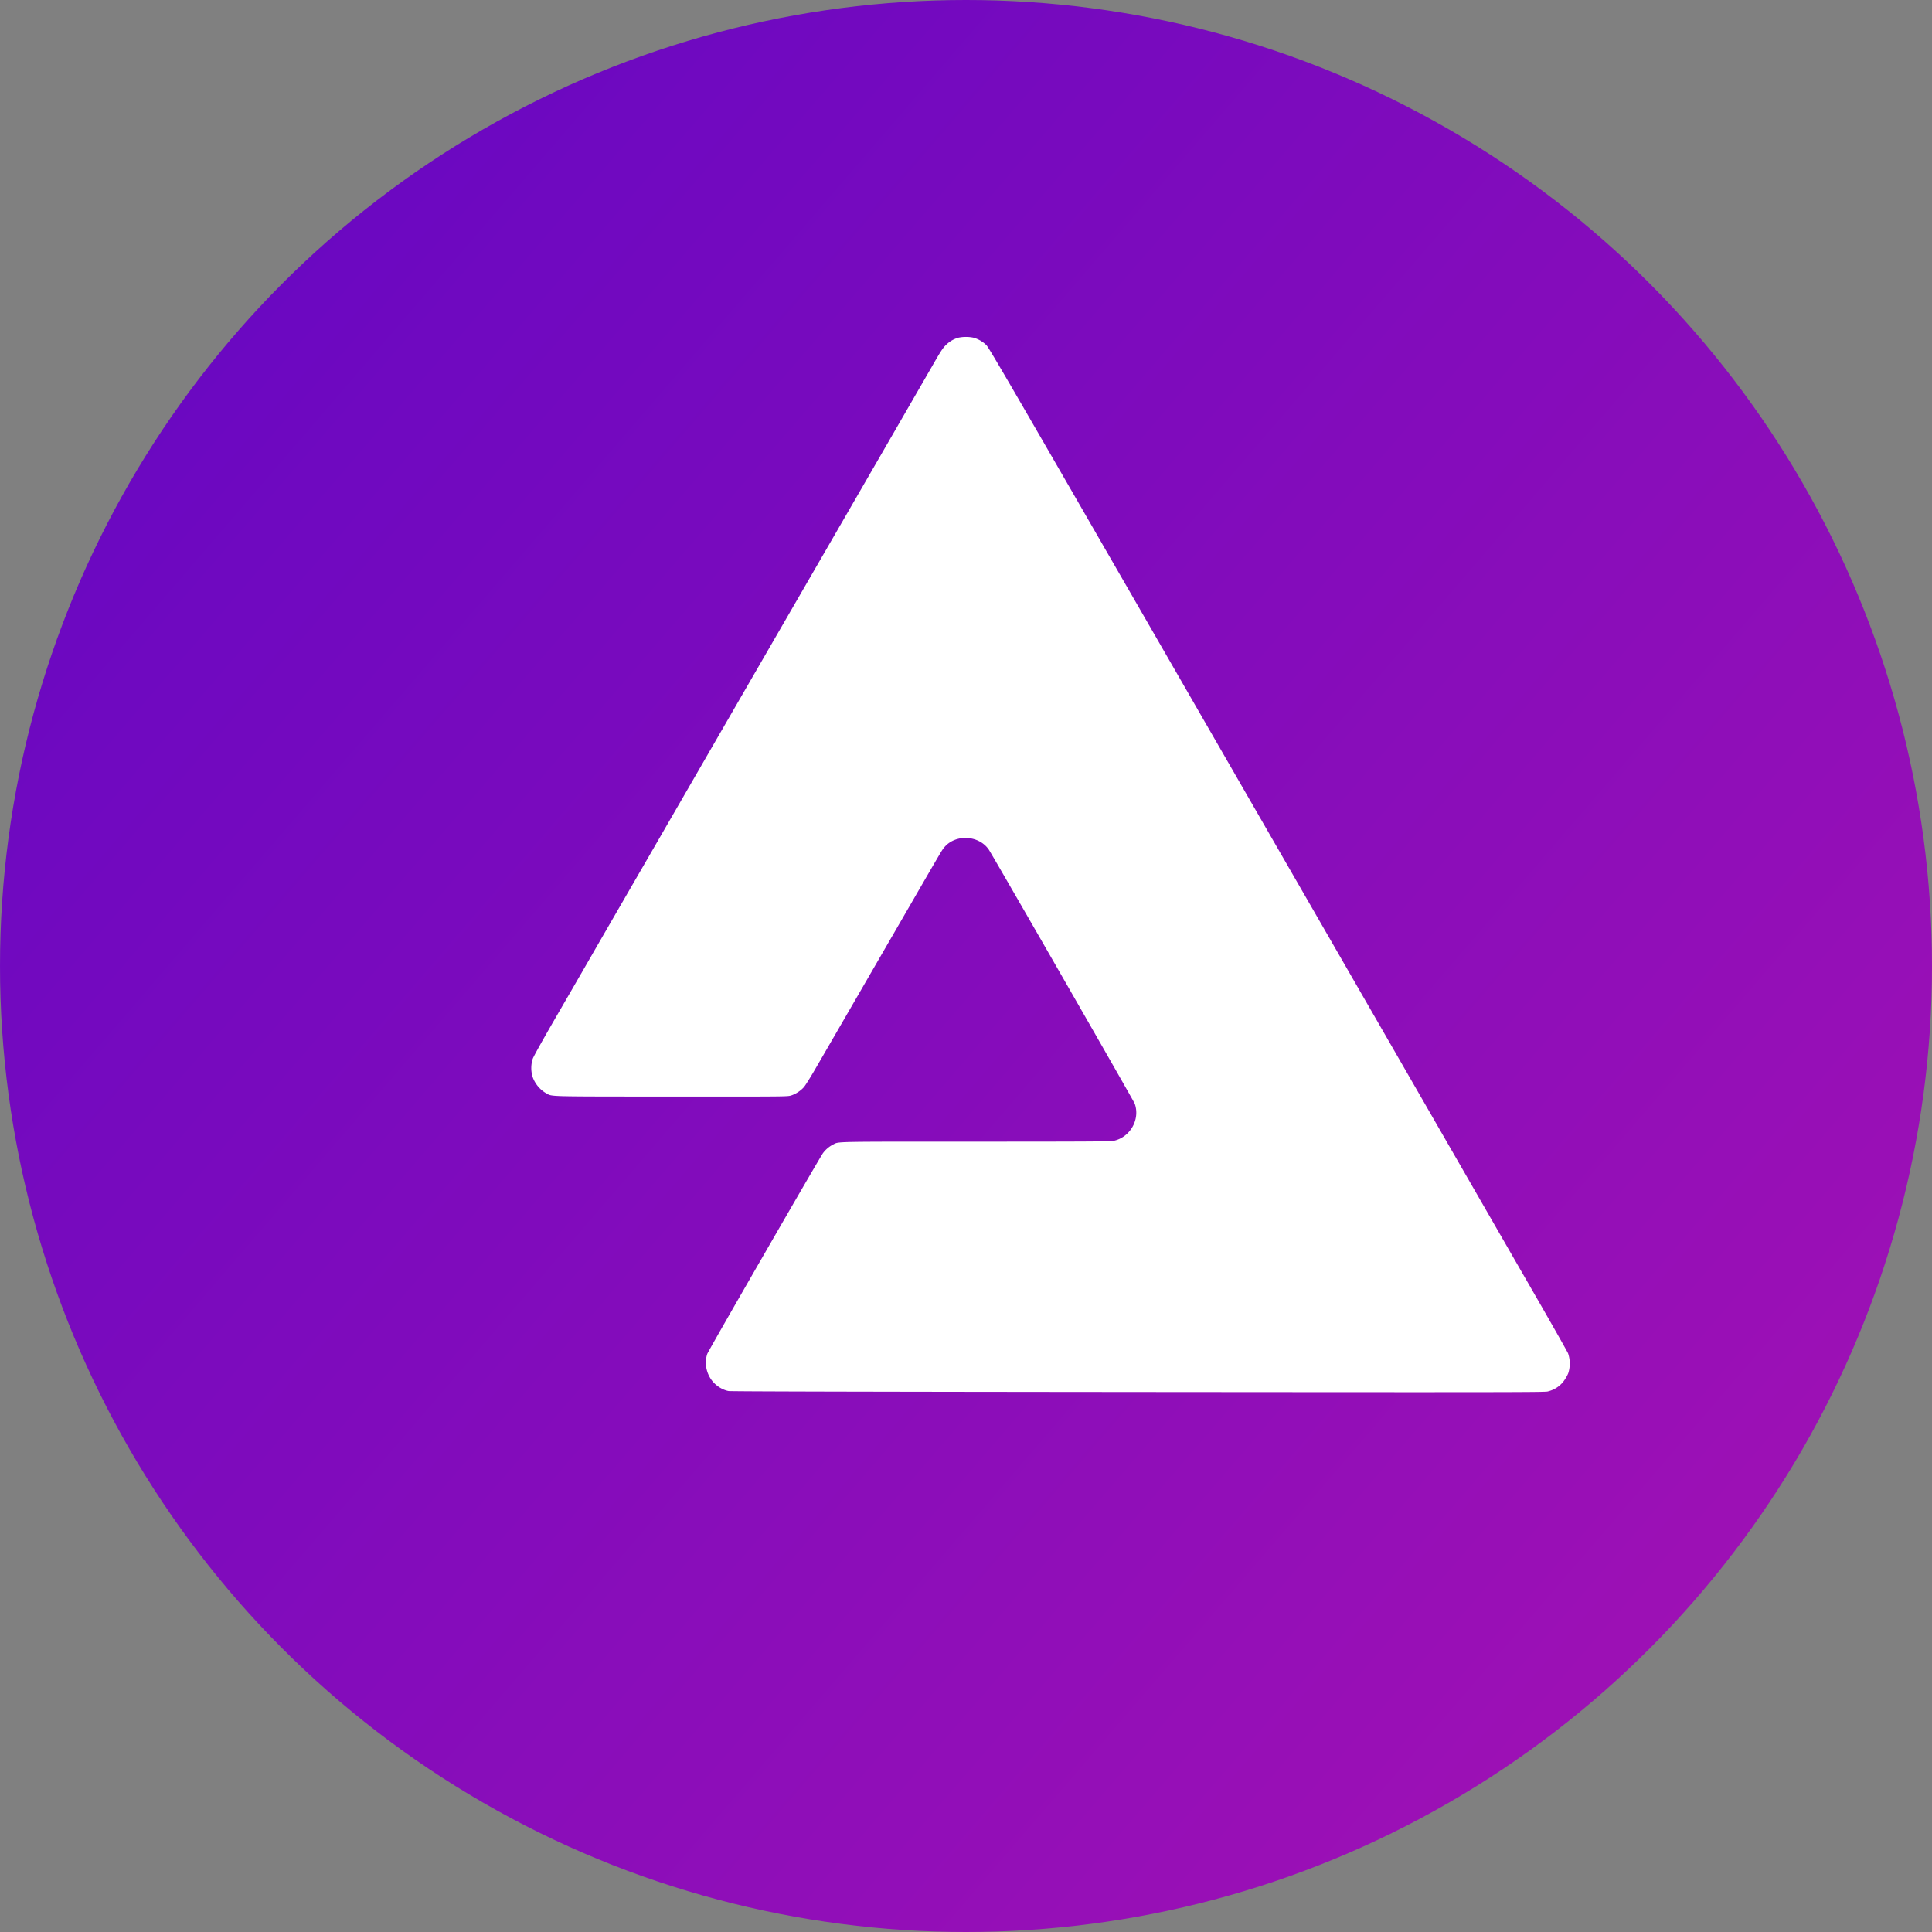 <svg width="36" height="36" viewBox="0 0 80 80" xmlns="http://www.w3.org/2000/svg"><rect x="0" y="0" width="80" height="80" fill="#808080" stroke="none"/><circle cx="40" cy="40" r="40" fill="url(#paint0_linear_audius-icon-circle-z4z76dp48x9)"/><path d="M39.689 13.982c-.2.056-.37.155-.526.31-.13.13-.21.253-.563.867-.226.392-1.787 3.097-3.47 6.007l-4.487 7.761-3.604 6.239c-1.2 2.073-2.357 4.075-2.57 4.446a877.43 877.43 0 01-1.374 2.376c-.632 1.09-1.003 1.757-1.038 1.86a1.264 1.264 0 00-.007.73c.09.283.312.553.572.694.256.14-.067.131 5.182.134 4.765.002 4.8.002 4.952-.044.191-.06.394-.192.528-.342.058-.064.268-.399.47-.747.686-1.18 2.738-4.73 3.884-6.709 1.421-2.456 1.368-2.366 1.472-2.488.468-.545 1.42-.492 1.831.101.152.221 6.008 10.41 6.047 10.526.23.653-.191 1.393-.879 1.538-.129.026-1.026.033-5.698.033-6 0-5.662-.007-5.911.117a1.229 1.229 0 00-.425.362c-.175.252-4.746 8.18-4.788 8.308-.145.424-.016.929.316 1.24.166.155.374.266.568.3.085.016 5.6.03 16.94.04 15.168.013 16.83.01 16.97-.021.301-.072.548-.24.712-.492a1.53 1.53 0 00.143-.26 1.314 1.314 0 00-.005-.826c-.025-.062-.623-1.12-1.33-2.348a7549.7 7549.7 0 01-2.157-3.745c-2.835-4.924-3.026-5.258-12.754-22.138-6.796-11.792-7.73-13.4-7.843-13.515a1.231 1.231 0 00-.54-.314 1.55 1.55 0 00-.618 0z" fill="#fff"/><defs><linearGradient id="paint0_linear_audius-icon-circle-z4z76dp48x9" x1="12" y1="11" x2="73" y2="63.5" gradientUnits="userSpaceOnUse"><stop stop-color="#6B08C1"/><stop offset="1" stop-color="#9D10B5"/></linearGradient></defs></svg>
